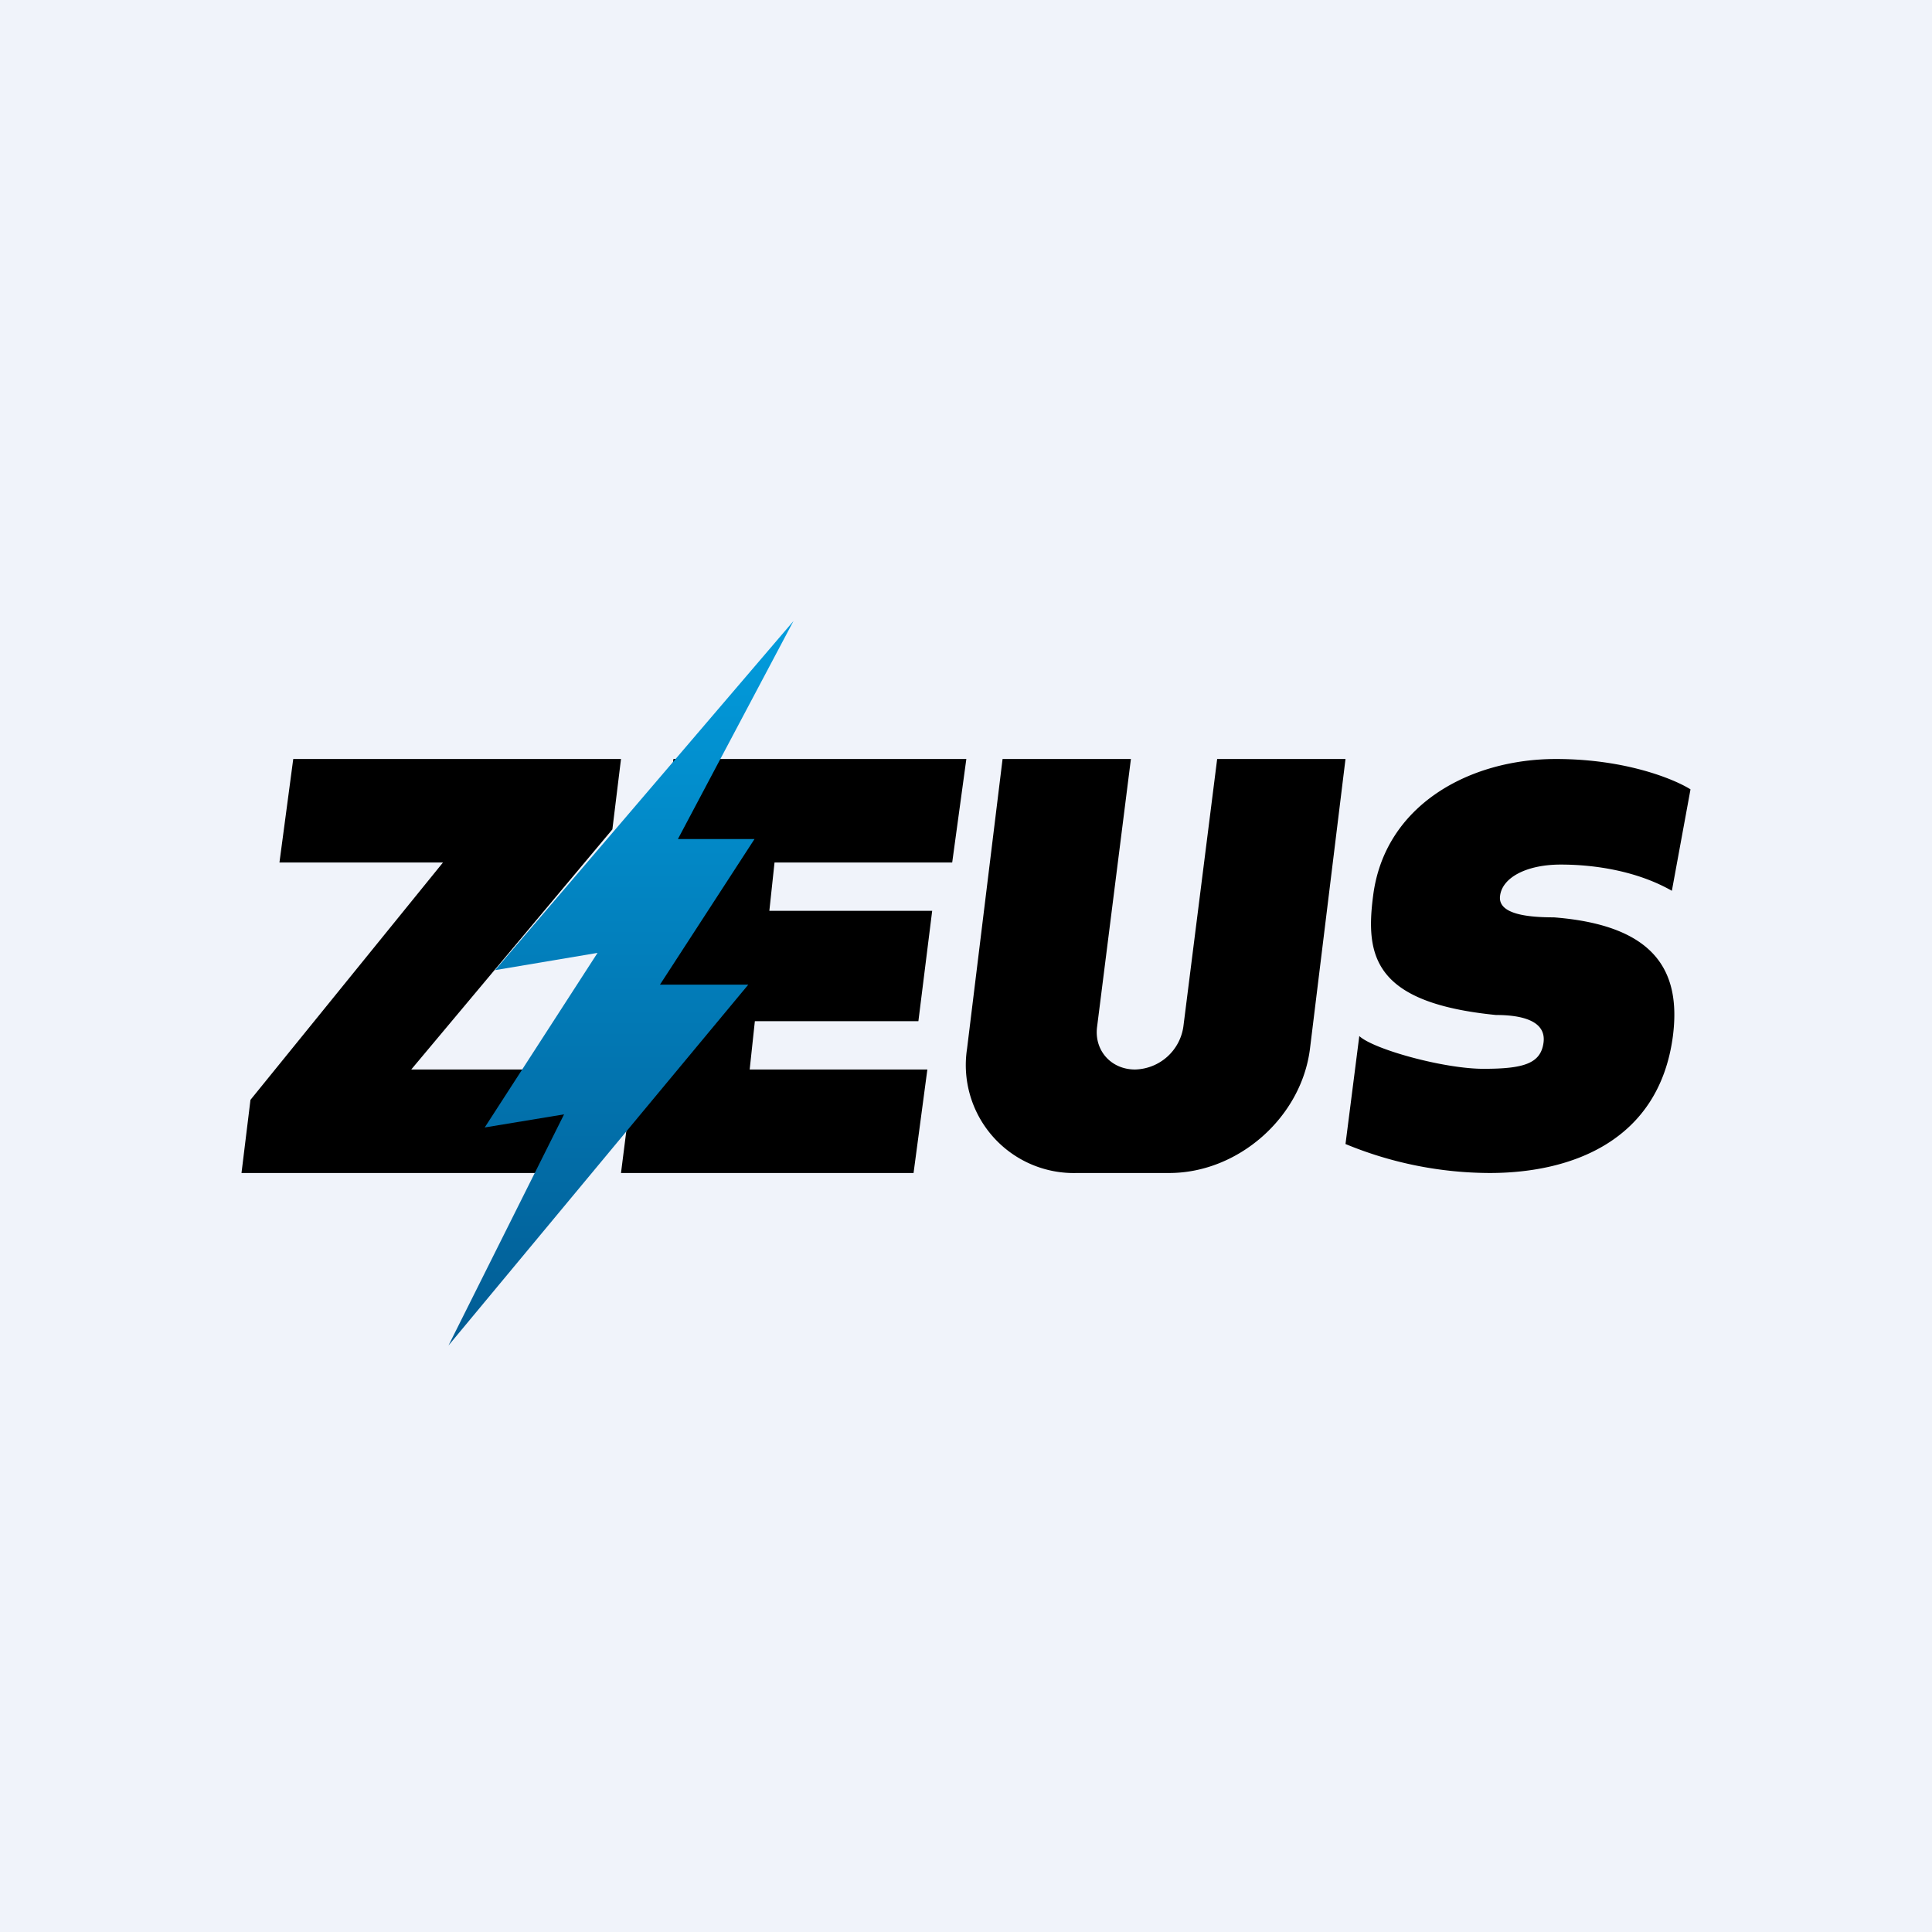 <!-- by TradeStack --><svg width="56" height="56" viewBox="0 0 56 56" xmlns="http://www.w3.org/2000/svg"><path fill="#F0F3FA" d="M0 0h56v56H0z"/><path d="m49 22.88-.54 2.94c-1-.57-2.22-.76-3.22-.76s-1.7.38-1.76.91c-.07.54.84.62 1.56.62 2.94.23 3.69 1.56 3.45 3.44-.4 3.05-2.95 3.97-5.31 3.97a11 11 0 0 1-4.18-.84l.4-3.13c.4.38 2.44.95 3.6.95 1.16 0 1.66-.15 1.74-.76.08-.61-.58-.8-1.38-.8-3.52-.35-3.79-1.69-3.56-3.45.33-2.63 2.79-3.97 5.3-3.97 2.03 0 3.44.59 3.9.88ZM28 22h-8.48L18 34h8.48l.4-3h-5.15l.15-1.4h4.74l.4-3.2H22.3l.15-1.4h5.15l.41-3Zm4.78 0h-3.72l-1.03 8.4a3.13 3.13 0 0 0 3.19 3.6h2.67c2 0 3.83-1.61 4.08-3.6L39 22h-3.72l-.98 7.76A1.45 1.45 0 0 1 32.9 31c-.7 0-1.19-.56-1.1-1.24l.98-7.76ZM8.5 22H18l-.25 2.04L11.92 31h4.98l-.4 3H7l.26-2.12L12.84 25H8.1l.4-3Z"/><path d="M14.35 28.12 23 18l-3.35 6.32h2.22l-2.74 4.22h2.56L13 39l3.35-6.7-2.3.38 3.27-5.06-2.97.5Z" fill="url(#a)"/><defs><linearGradient id="a" x1="19.31" y1="18" x2="19.31" y2="39" gradientUnits="userSpaceOnUse"><stop stop-color="#029CDD"/><stop offset="1" stop-color="#025C94"/></linearGradient></defs></svg>